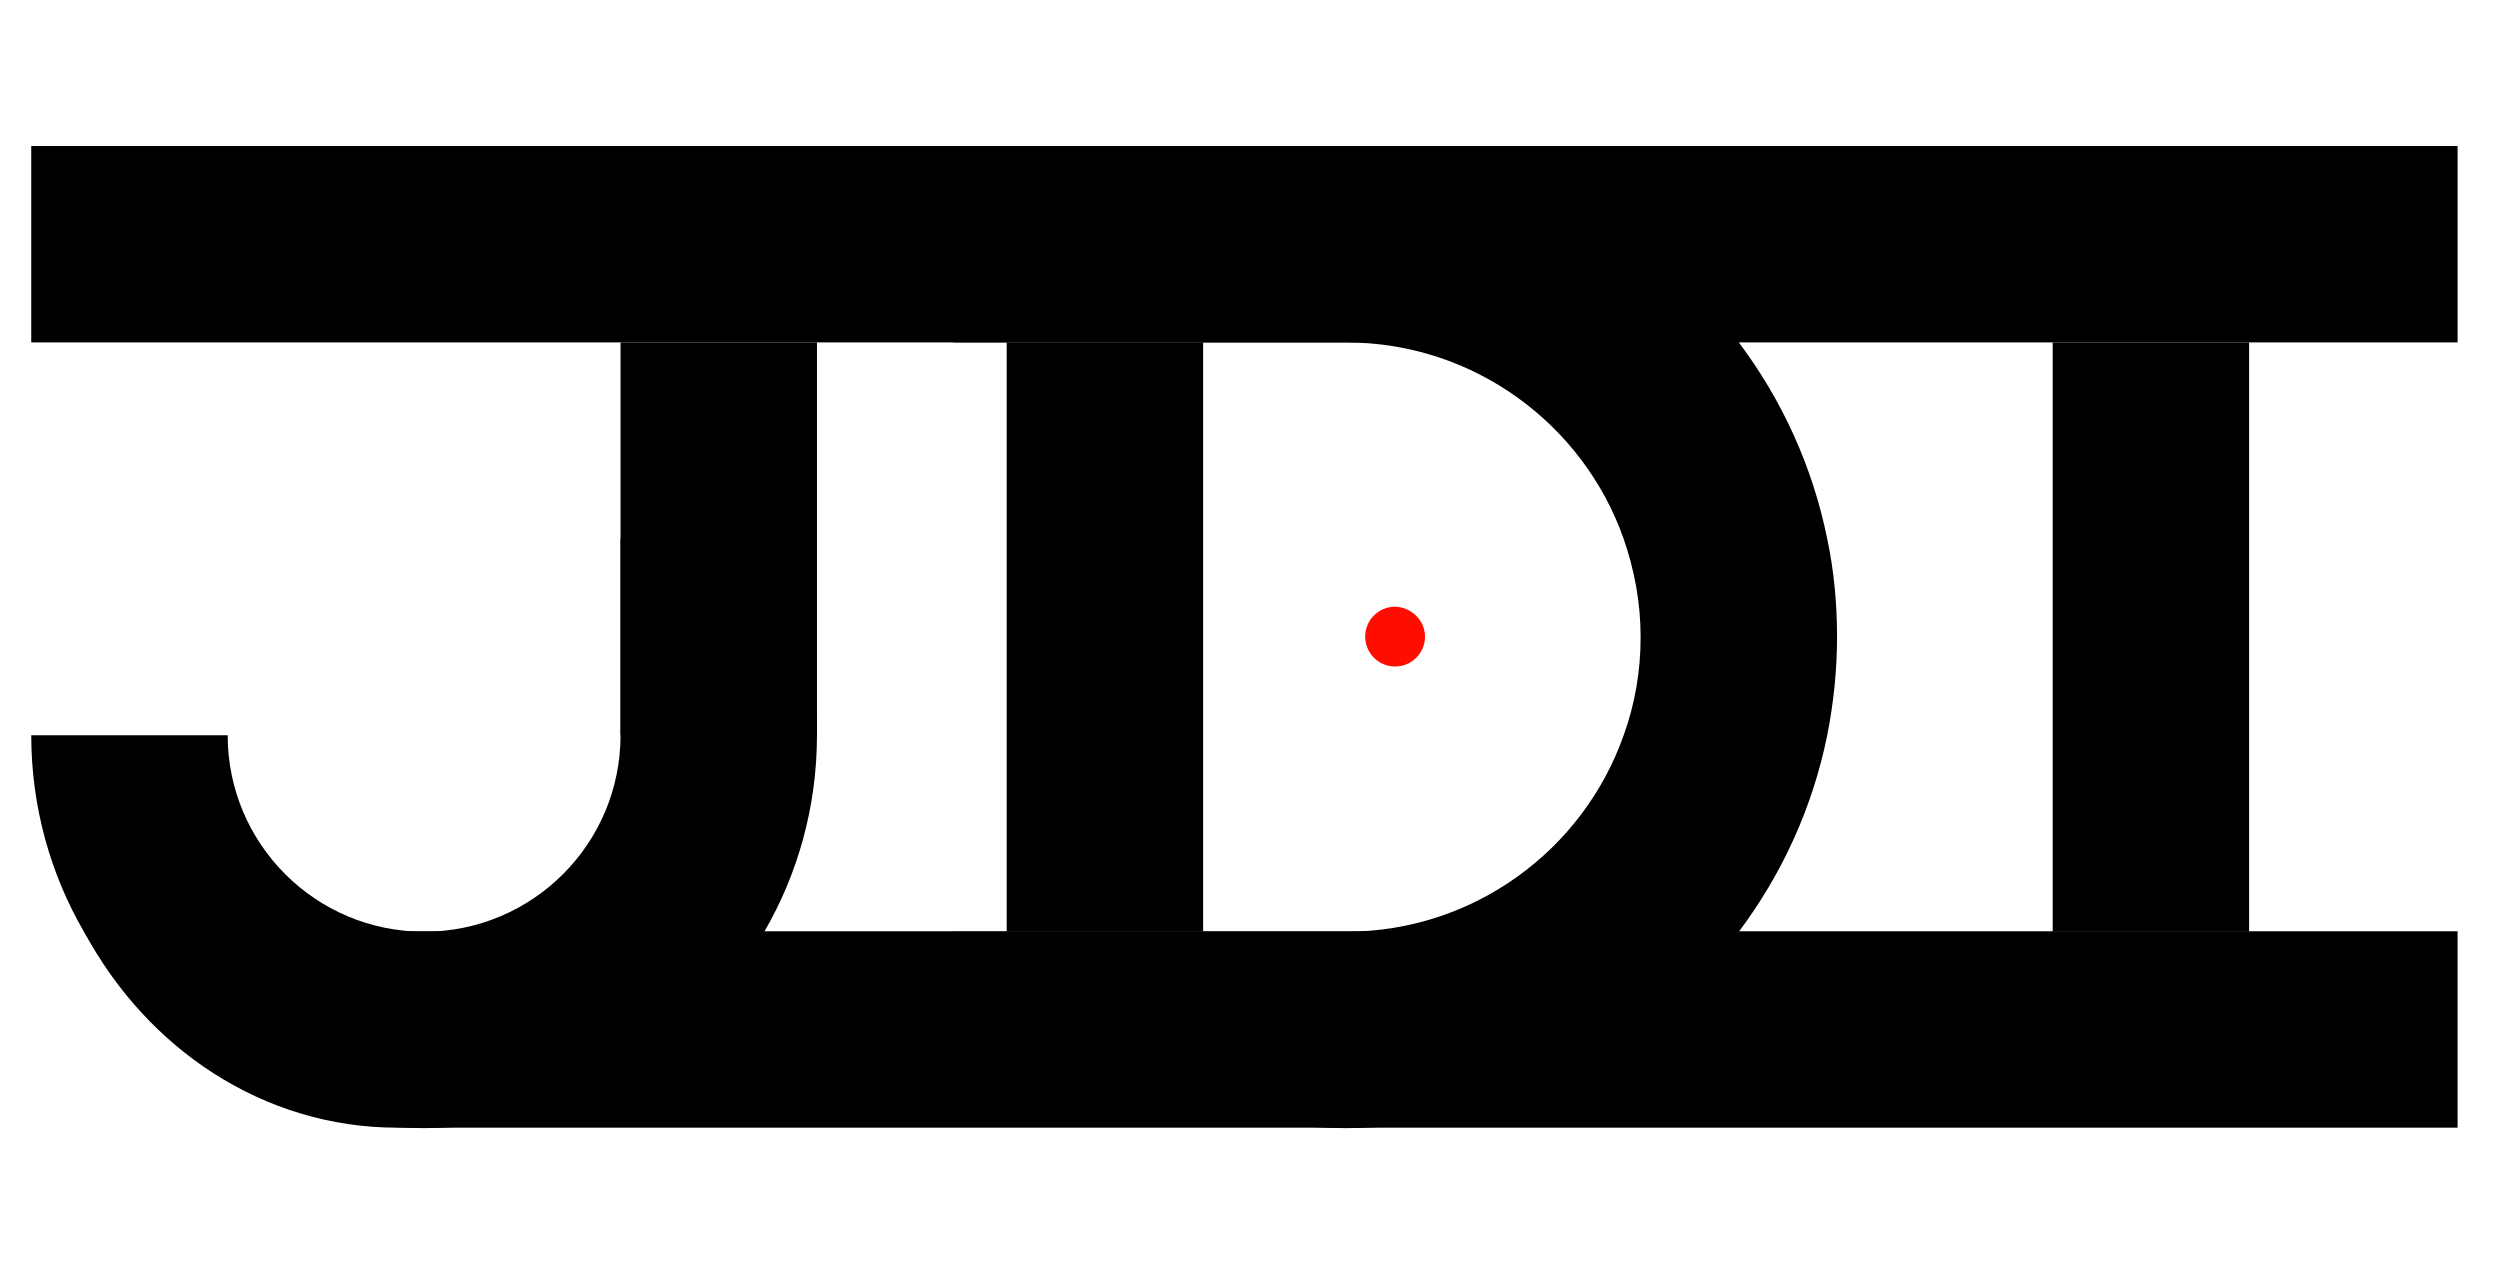 <?xml version="1.0" encoding="utf-8"?>
<!-- Generator: Adobe Illustrator 21.0.0, SVG Export Plug-In . SVG Version: 6.00 Build 0)  -->
<svg version="1.1" id="Layer_1" xmlns="http://www.w3.org/2000/svg" xmlns:xlink="http://www.w3.org/1999/xlink" x="0px" y="0px"
	 viewBox="0 0 560 288" style="enable-background:new 0 0 560 288;" xml:space="preserve">
<style type="text/css">
	.st0{fill:#FF0D00;}
</style>
<rect x="7" y="32.7" width="543.5" height="44"/>
<path d="M550.5,208.6v44H89c-30,0-56.2-17.7-70.2-44H550.5z"/>
<path d="M171.3,120.7H139v44c0,24.3-19.7,44-44,44c-24.3,0-44-19.7-44-44H7c0,16,4.3,31.1,11.8,44c15.2,26.3,43.6,44,76.2,44
	c32.6,0,61-17.7,76.2-44c7.5-12.9,11.8-28,11.8-44C183,148.6,178.7,133.6,171.3,120.7z"/>
<path d="M409.3,120.7c-3.3-16.3-10.2-31.2-19.8-44c-20.1-26.7-52-44-88-44c-36,0-67.9,17.3-88,44h88c28.7,0,53.2,18.4,62.2,44
	c2.4,6.9,3.8,14.3,3.8,22c0,7.7-1.3,15.1-3.8,22c-9,25.6-33.5,44-62.2,44h-88c20.1,26.7,52,44,88,44c36,0,67.9-17.3,88-44
	c9.6-12.8,16.5-27.7,19.8-44c1.4-7.1,2.2-14.5,2.2-22C411.5,135.1,410.8,127.8,409.3,120.7z"/>
<rect x="139" y="76.7" width="44" height="88"/>
<rect x="225.5" y="76.7" width="44" height="132"/>
<rect x="459.8" y="76.7" width="44" height="132"/>
<path class="st0" d="M319.2,142.6c0,3.7-3,6.7-6.7,6.7c-3.7,0-6.7-3-6.7-6.7c0-3.7,3-6.7,6.7-6.7C316.2,136,319.2,139,319.2,142.6z"
	/>
</svg>
